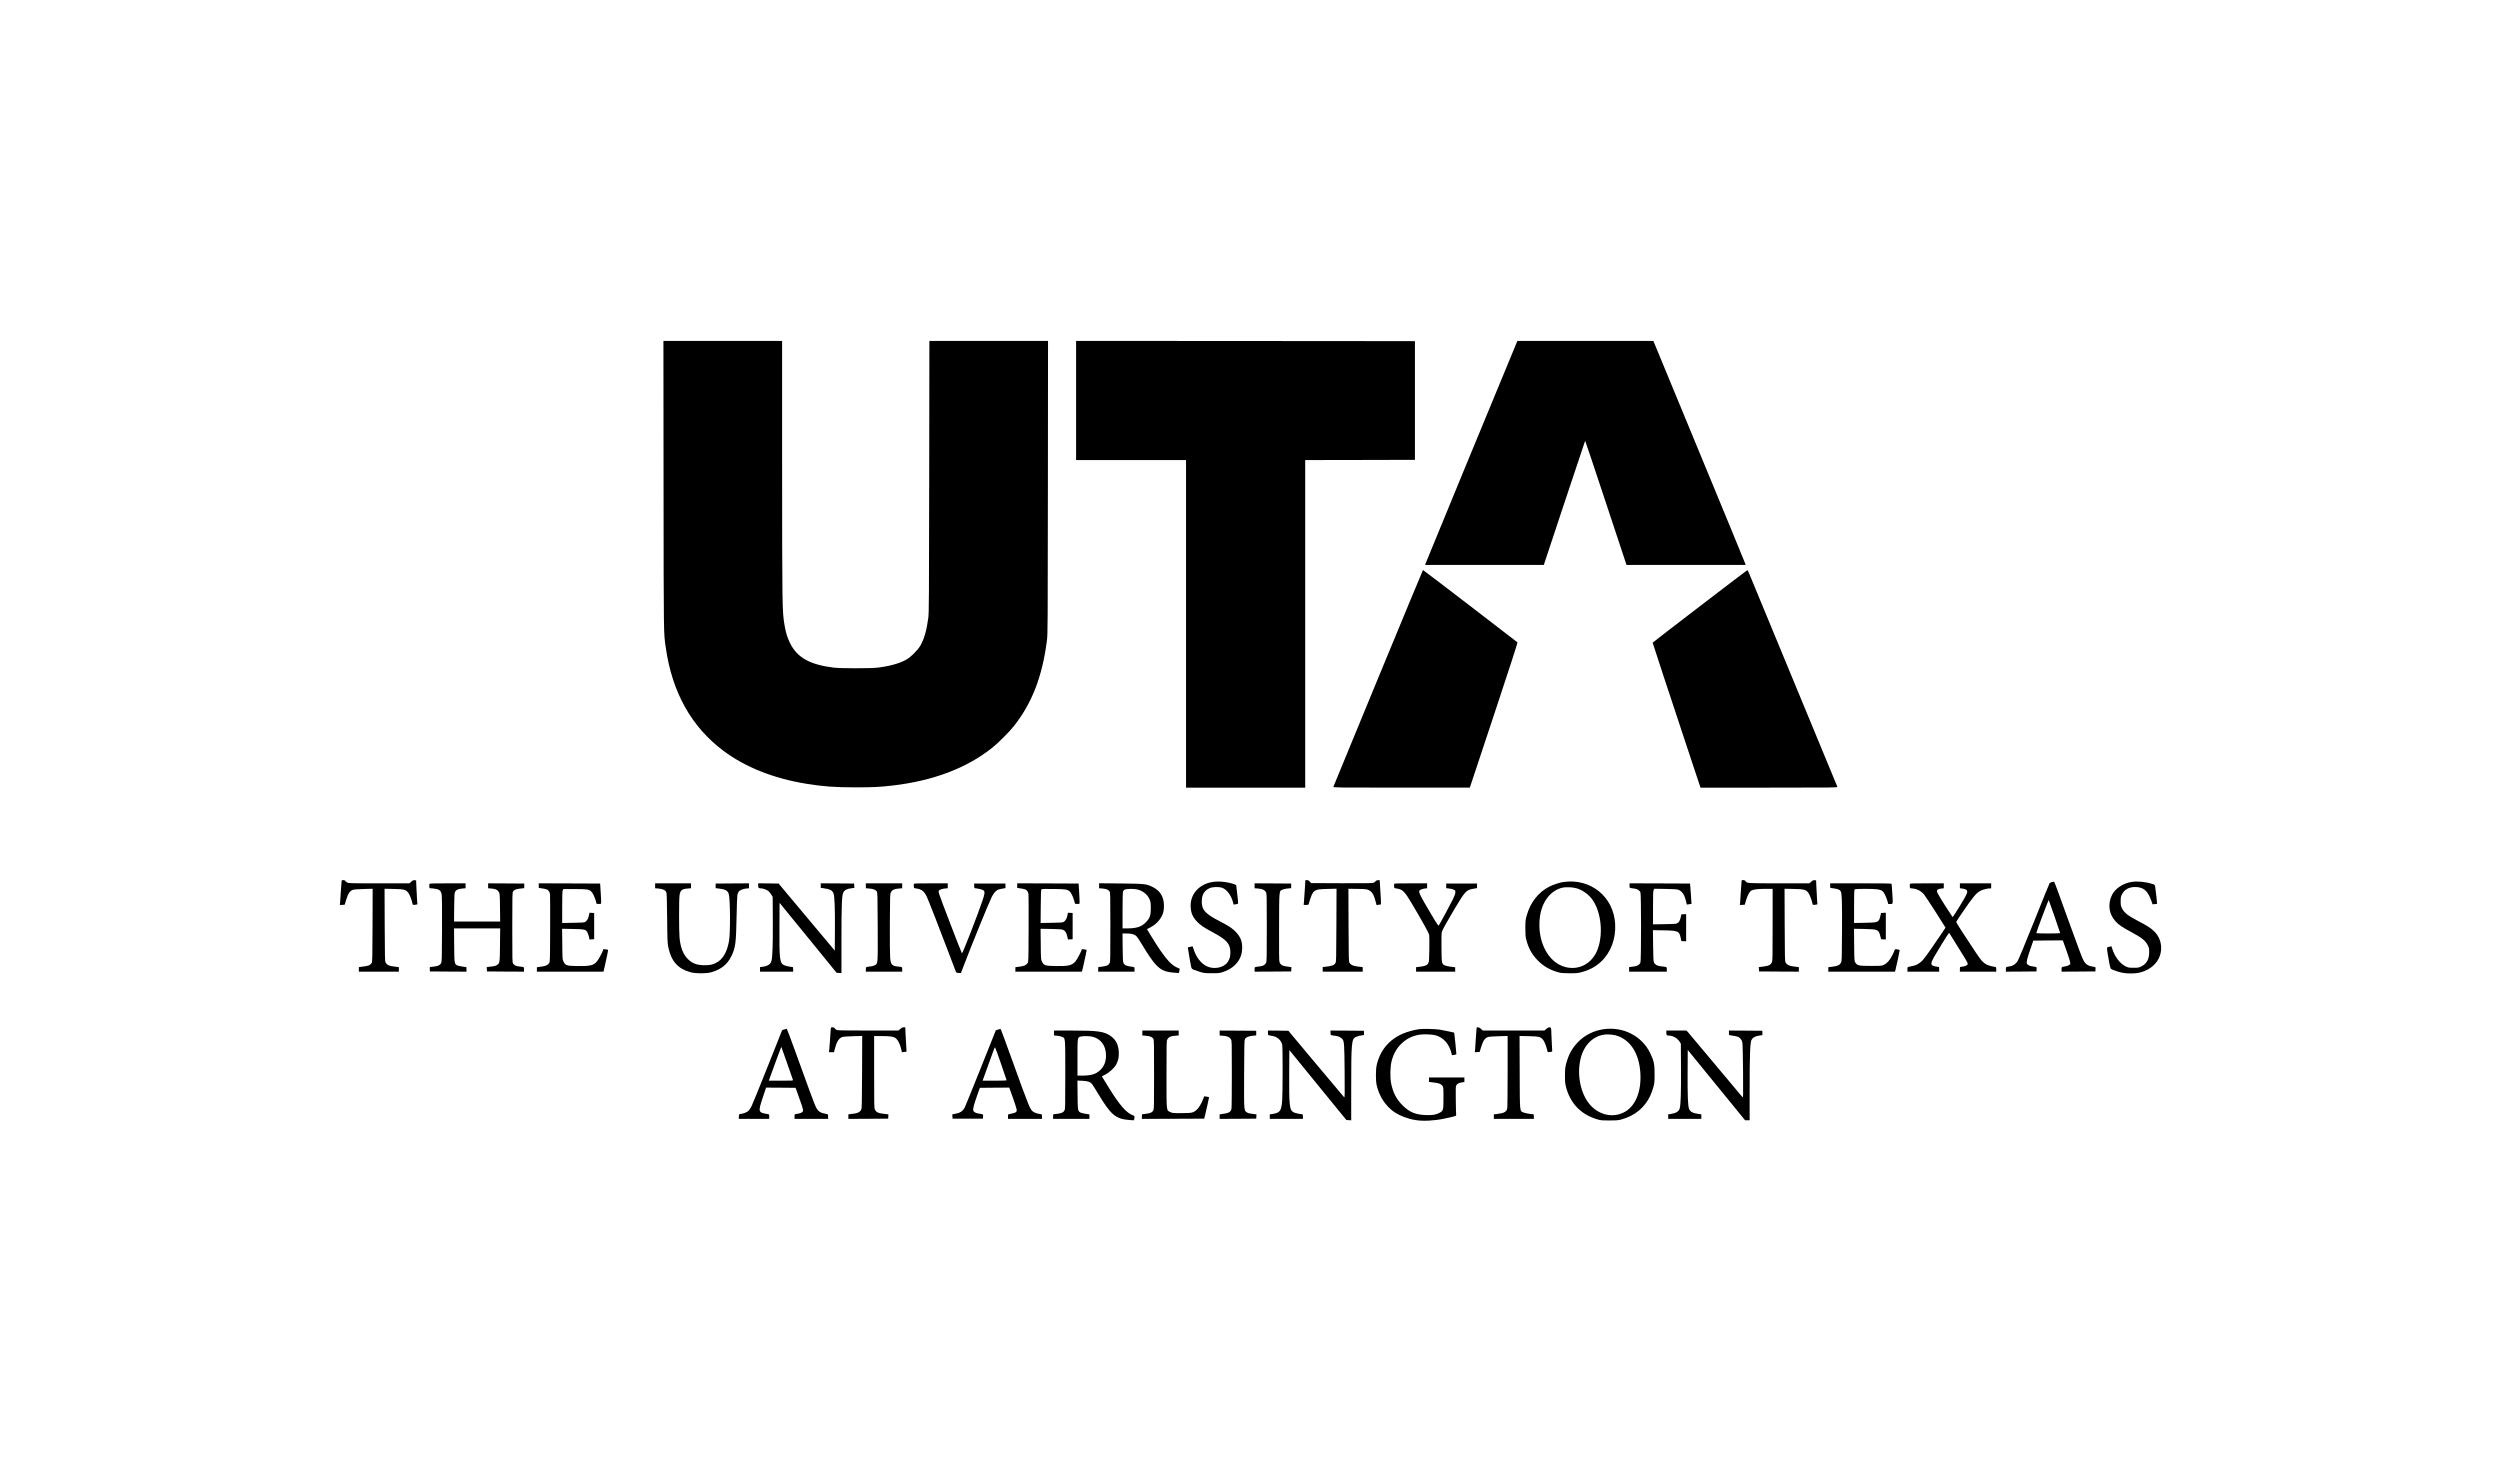 <?xml version="1.0" standalone="no"?>
<!DOCTYPE svg PUBLIC "-//W3C//DTD SVG 20010904//EN"
 "http://www.w3.org/TR/2001/REC-SVG-20010904/DTD/svg10.dtd">
<svg version="1.0" xmlns="http://www.w3.org/2000/svg"
 width="5434pt" height="3171pt" viewBox="0 0 5434 3171"
 preserveAspectRatio="xMidYMid meet">

<g transform="translate(0,3171) scale(0.1,-0.1)"
fill="#000000" stroke="none">
<path d="M14423 21148 c3 -3316 1 -3187 48 -3513 139 -974 556 -1722 1254
-2245 471 -353 1090 -600 1795 -715 375 -61 626 -79 1080 -79 367 0 531 8 805
40 879 103 1602 377 2155 815 136 108 375 346 480 479 394 500 617 1080 717
1865 16 131 18 339 20 3323 l3 3182 -1290 0 -1289 0 -4 -2947 c-3 -2687 -5
-2959 -20 -3076 -35 -263 -88 -451 -168 -594 -60 -106 -206 -252 -310 -311
-149 -83 -363 -143 -624 -174 -151 -18 -802 -18 -950 0 -523 64 -798 218 -954
536 -59 119 -92 227 -120 397 -49 299 -50 377 -51 3622 l0 2547 -1290 0 -1290
0 3 -3152z"/>
<path d="M23390 23005 l0 -1295 1195 0 1195 0 0 -3560 0 -3560 1295 0 1295 0
0 3560 0 3560 1193 2 1192 3 0 1290 0 1290 -3682 3 -3683 2 0 -1295z"/>
<path d="M32950 24223 c-324 -778 -1964 -4754 -1967 -4770 l-5 -23 1289 0
1289 0 448 1350 c246 743 449 1350 451 1350 3 0 206 -607 452 -1350 l447
-1350 1294 0 1294 0 -5 23 c-2 12 -447 1091 -987 2397 -540 1306 -989 2392
-997 2413 l-15 37 -1478 0 -1478 0 -32 -77z"/>
<path d="M29956 16973 c-533 -1292 -971 -2356 -974 -2365 -4 -17 71 -18 1481
-18 l1485 0 522 1572 c327 985 519 1577 514 1585 -10 13 -2046 1573 -2054
1573 -3 0 -441 -1056 -974 -2347z"/>
<path d="M36950 18534 c-564 -432 -1026 -789 -1028 -793 -2 -6 325 -997 909
-2758 l131 -393 1490 0 c1415 0 1490 1 1485 18 -4 13 -1723 4171 -1917 4635
-17 42 -35 77 -38 76 -4 0 -468 -353 -1032 -785z"/>
<path d="M7426 12568 c-2 -7 -9 -101 -16 -208 -6 -107 -14 -223 -17 -258 l-6
-63 53 3 52 3 27 90 c47 156 85 213 157 235 21 7 125 14 232 17 l192 5 -2
-794 c-3 -739 -4 -796 -21 -821 -33 -50 -68 -63 -229 -82 l-48 -6 0 -50 0 -49
435 0 435 0 0 49 0 50 -45 5 c-25 3 -66 9 -92 12 -78 9 -127 36 -149 80 -18
37 -19 72 -22 823 l-3 783 198 -4 c232 -5 263 -13 319 -86 31 -41 70 -141 89
-229 7 -35 16 -38 75 -26 l33 6 -8 106 c-4 58 -11 176 -14 261 l-6 155 -33 3
c-26 3 -41 -4 -73 -32 l-39 -36 -663 0 c-645 0 -663 1 -695 20 -18 11 -35 27
-38 35 -7 18 -73 20 -78 3z"/>
<path d="M28362 12383 c-7 -109 -15 -231 -19 -270 l-6 -73 52 0 c33 0 53 5 55
13 95 323 100 327 409 335 l198 5 -3 -795 c-3 -739 -4 -796 -21 -821 -33 -50
-68 -63 -229 -82 l-48 -6 0 -50 0 -49 435 0 435 0 0 49 0 50 -45 5 c-25 3 -66
9 -92 12 -73 9 -129 37 -150 76 -17 31 -18 81 -21 822 l-3 788 198 -3 c187 -4
201 -5 248 -29 74 -37 109 -101 155 -279 l11 -44 46 7 c26 3 48 8 50 10 4 4
-4 160 -23 444 l-6 82 -32 0 c-21 0 -40 -8 -55 -24 -13 -14 -35 -29 -50 -35
-18 -8 -223 -11 -689 -9 l-664 3 -29 33 c-21 24 -37 32 -62 32 l-33 0 -12
-197z"/>
<path d="M37856 12568 c-2 -7 -9 -107 -16 -221 -6 -115 -14 -231 -17 -259 l-6
-49 54 3 53 3 27 92 c31 109 76 192 115 215 44 26 143 38 312 38 l152 0 0
-782 c0 -726 -1 -786 -18 -817 -31 -62 -65 -76 -235 -97 l-48 -5 3 -47 3 -47
433 -3 432 -2 0 49 0 50 -45 5 c-25 3 -66 9 -92 12 -73 8 -128 39 -150 82 -17
35 -18 83 -21 821 l-3 783 198 -4 c231 -4 269 -15 322 -89 28 -38 68 -144 86
-226 7 -35 16 -38 75 -26 l33 6 -8 116 c-4 64 -10 181 -14 261 l-6 145 -33 3
c-26 3 -41 -4 -73 -32 l-39 -36 -661 0 c-708 0 -702 0 -729 50 -12 23 -78 29
-84 8z"/>
<path d="M26325 12534 c-268 -56 -446 -259 -445 -508 1 -148 37 -241 137 -347
76 -80 152 -132 343 -233 302 -161 383 -252 383 -431 0 -95 -12 -144 -53 -208
-83 -132 -303 -178 -466 -97 -117 58 -222 191 -274 352 -14 40 -26 75 -27 77
-1 2 -25 -2 -53 -9 l-51 -12 5 -37 c26 -166 50 -307 62 -363 15 -65 16 -66 63
-87 26 -11 88 -32 137 -47 81 -25 104 -28 249 -28 141 -1 169 2 235 22 219 69
366 209 415 397 8 33 15 96 15 140 0 139 -39 233 -139 339 -73 77 -161 135
-356 235 -315 161 -393 252 -383 449 6 131 54 208 162 264 57 30 203 37 275
13 104 -34 204 -166 242 -319 l12 -48 46 6 c25 3 48 10 52 14 4 4 -4 90 -17
192 -12 102 -23 193 -23 202 -1 12 -20 23 -68 37 -174 51 -342 63 -478 35z"/>
<path d="M33985 12539 c-86 -12 -217 -55 -305 -99 -242 -122 -418 -346 -497
-635 -25 -91 -28 -116 -28 -270 0 -134 4 -186 19 -245 47 -186 122 -324 246
-451 132 -134 264 -211 460 -265 51 -14 103 -18 235 -19 147 0 182 3 259 23
174 47 309 119 428 231 212 199 323 498 305 820 -34 590 -532 994 -1122 910z
m290 -139 c132 -40 265 -139 344 -254 185 -269 232 -738 107 -1071 -116 -306
-399 -462 -701 -385 -378 97 -618 564 -555 1080 42 338 231 586 493 646 82 18
221 11 312 -16z"/>
<path d="M44598 12536 c-20 -6 -41 -16 -47 -21 -5 -6 -157 -378 -336 -828
-201 -501 -341 -839 -363 -872 -39 -59 -99 -99 -167 -110 -89 -14 -85 -11 -85
-65 l0 -50 333 2 332 3 3 47 c3 51 9 48 -98 64 -56 8 -96 28 -111 55 -17 33
-2 99 70 309 l67 195 321 3 320 2 78 -217 c43 -120 80 -237 83 -260 4 -39 2
-43 -29 -62 -18 -11 -54 -23 -79 -27 -80 -10 -80 -10 -80 -65 l0 -49 368 2
367 3 3 47 c3 51 10 47 -93 63 -62 10 -120 49 -153 103 -40 65 -70 144 -308
800 -113 312 -235 650 -272 751 -37 101 -71 185 -77 187 -5 1 -27 -3 -47 -10z
m61 -750 c67 -193 121 -353 121 -358 0 -4 -117 -8 -260 -8 -143 0 -260 3 -260
7 0 23 266 729 271 720 4 -7 61 -169 128 -361z"/>
<path d="M46328 12540 c-183 -31 -353 -144 -420 -280 -99 -200 -71 -417 76
-577 68 -74 143 -126 340 -232 242 -131 305 -182 363 -293 24 -46 27 -65 28
-143 0 -155 -54 -254 -173 -312 -52 -26 -67 -28 -167 -28 -104 0 -114 2 -176
32 -118 58 -233 209 -285 376 l-18 57 -35 -6 c-72 -13 -70 -8 -50 -146 26
-169 57 -318 70 -334 15 -18 163 -70 252 -88 95 -20 260 -20 352 -1 169 36
302 117 391 237 149 202 128 484 -48 660 -75 75 -150 123 -372 239 -206 108
-287 173 -333 267 -25 50 -28 68 -28 152 0 79 4 103 23 142 55 112 153 168
292 168 176 0 271 -78 346 -285 l32 -90 48 3 c26 1 49 4 51 6 4 3 -29 292 -43
378 -6 36 -8 38 -72 58 -145 45 -321 61 -444 40z"/>
<path d="M9334 12496 c-3 -8 -4 -31 -2 -52 l3 -39 71 -6 c138 -13 177 -39 194
-132 7 -37 10 -301 8 -759 -3 -650 -4 -705 -21 -735 -24 -44 -59 -60 -158 -73
-46 -5 -85 -10 -87 -10 -2 0 -2 -21 0 -47 l3 -48 398 -3 397 -2 0 50 c0 27 -1
50 -3 50 -39 0 -177 25 -198 36 -62 32 -64 42 -67 442 l-3 362 501 0 502 0 -4
-357 c-4 -394 -4 -398 -66 -439 -20 -14 -56 -25 -90 -29 -31 -3 -74 -8 -95
-11 l-38 -6 3 -46 3 -47 403 -3 402 -2 0 49 c0 56 7 52 -114 65 -61 7 -94 23
-120 59 -21 28 -21 33 -21 786 0 716 1 758 18 785 24 37 68 54 164 63 l78 8 0
50 0 50 -392 3 -393 2 0 -53 0 -54 77 -7 c88 -7 129 -27 157 -76 19 -32 21
-56 24 -337 l4 -303 -501 0 -502 0 3 308 c3 274 5 311 21 340 23 42 68 62 158
69 l69 6 0 53 0 54 -390 0 c-325 0 -392 -2 -396 -14z"/>
<path d="M11710 12461 l0 -50 38 -6 c124 -18 147 -25 174 -54 16 -18 29 -47
33 -73 3 -24 5 -366 3 -760 -3 -710 -3 -717 -24 -745 -33 -44 -72 -61 -172
-74 l-92 -13 0 -48 0 -48 724 0 724 0 25 108 c39 166 79 363 75 367 -2 2 -27
7 -56 11 -43 5 -52 4 -52 -9 0 -27 -97 -211 -135 -255 -75 -87 -151 -105 -426
-100 -232 4 -258 12 -299 94 -25 49 -25 50 -28 383 l-4 333 229 -4 c276 -5
291 -10 328 -90 13 -29 26 -72 30 -96 l7 -43 51 3 52 3 0 285 0 285 -51 3 -51
3 -12 -58 c-13 -68 -39 -115 -78 -140 -24 -16 -56 -18 -265 -21 l-238 -4 0
344 c0 257 3 349 13 368 l13 25 249 0 c267 0 299 -5 354 -50 32 -27 84 -134
104 -215 l14 -55 47 -3 c33 -2 48 1 52 12 3 8 0 108 -8 223 l-13 208 -667 3
-668 2 0 -49z"/>
<path d="M14240 12456 l0 -53 68 -6 c91 -7 148 -31 170 -71 15 -28 18 -87 23
-571 5 -510 7 -546 28 -645 63 -296 210 -459 479 -532 116 -32 346 -32 457 0
206 59 343 169 429 342 92 189 105 284 116 850 4 250 13 472 18 493 6 20 18
49 27 63 22 34 94 65 166 71 l59 6 0 54 0 53 -362 -2 -363 -3 0 -50 0 -50 70
-8 c135 -14 195 -47 215 -118 34 -115 37 -846 6 -1024 -44 -246 -140 -406
-287 -477 -78 -38 -128 -47 -244 -48 -172 0 -278 42 -379 150 -94 102 -148
249 -166 455 -12 137 -13 815 0 909 14 113 50 144 176 153 l74 6 0 53 0 54
-390 0 -390 0 0 -54z"/>
<path d="M16480 12461 c0 -51 10 -60 66 -61 43 0 126 -32 160 -62 19 -17 47
-52 62 -77 l27 -46 3 -515 c3 -505 -6 -793 -29 -875 -21 -76 -78 -113 -201
-130 l-48 -6 0 -50 0 -49 360 0 360 0 0 50 c0 28 -3 50 -7 50 -47 1 -157 25
-189 40 -97 47 -106 124 -102 846 l3 510 620 -760 620 -761 53 -3 52 -3 0 698
c0 767 8 991 40 1052 29 58 77 82 193 96 l48 6 -3 47 -3 47 -362 3 -363 2 0
-49 0 -50 48 -6 c150 -20 200 -44 228 -111 25 -59 35 -310 32 -783 l-3 -464
-611 729 -610 729 -222 3 -222 2 0 -49z"/>
<path d="M18820 12456 l0 -53 75 -6 c91 -8 137 -26 162 -63 17 -26 18 -71 21
-771 3 -819 5 -793 -59 -832 -18 -11 -58 -23 -88 -26 -114 -13 -111 -11 -111
-66 l0 -49 395 0 395 0 0 50 c0 55 7 51 -114 64 -109 13 -135 46 -148 188 -5
57 -8 391 -6 743 3 617 4 641 23 680 26 52 70 73 168 81 l77 7 0 53 0 54 -395
0 -395 0 0 -54z"/>
<path d="M19864 12496 c-3 -8 -4 -31 -2 -52 3 -38 4 -39 53 -46 120 -17 174
-60 232 -184 42 -93 285 -713 464 -1189 77 -203 148 -390 158 -415 17 -44 18
-45 68 -48 l50 -3 58 153 c167 440 548 1375 611 1500 39 78 84 132 127 155 17
8 63 21 101 27 l71 12 0 50 0 49 -340 0 -340 0 0 -50 c0 -37 4 -50 15 -51 88
-11 164 -29 185 -46 37 -29 33 -70 -25 -239 -104 -308 -430 -1143 -441 -1132
-13 14 -471 1205 -499 1300 -7 23 -10 48 -7 57 10 25 64 46 132 53 l65 6 0 53
0 54 -365 0 c-304 0 -367 -2 -371 -14z"/>
<path d="M22110 12461 l0 -50 38 -6 c124 -18 147 -25 174 -54 16 -18 29 -47
33 -73 3 -24 5 -366 3 -760 -3 -710 -3 -717 -24 -745 -33 -44 -72 -61 -171
-74 l-93 -12 0 -48 0 -49 723 0 724 0 26 108 c36 151 80 363 75 367 -2 2 -27
7 -56 11 -43 5 -52 4 -52 -9 0 -27 -97 -211 -135 -255 -75 -87 -156 -106 -432
-100 -225 4 -252 12 -293 94 -25 49 -25 50 -28 383 l-4 333 229 -4 c195 -3
233 -7 266 -22 44 -22 69 -63 88 -149 l12 -58 51 3 51 3 0 285 0 285 -51 3
-51 3 -12 -58 c-13 -68 -39 -115 -78 -140 -24 -16 -56 -18 -265 -21 l-239 -4
3 362 c3 307 5 362 18 371 9 6 109 9 265 6 262 -3 297 -9 348 -55 28 -25 68
-107 93 -192 l22 -75 46 -3 c32 -2 48 1 52 11 2 7 -1 108 -8 223 l-13 209
-667 3 -668 2 0 -49z"/>
<path d="M23890 12458 l0 -55 75 -6 c85 -8 127 -25 152 -64 17 -25 18 -78 18
-778 0 -698 -1 -752 -18 -782 -24 -44 -59 -60 -158 -73 -46 -5 -85 -10 -86
-10 -2 0 -3 -22 -3 -50 l0 -50 395 0 395 0 0 50 c0 55 9 49 -108 65 -68 9
-109 30 -129 67 -16 29 -18 66 -21 341 l-3 307 80 0 c107 0 170 -15 213 -50
20 -16 72 -92 123 -177 138 -232 234 -371 309 -451 112 -118 195 -155 384
-173 63 -6 116 -9 118 -6 2 2 6 23 10 48 l5 44 -68 30 c-137 60 -291 251 -554
683 l-89 146 77 40 c139 73 243 197 279 331 20 74 18 211 -5 284 -38 123 -111
206 -236 266 -129 63 -168 67 -687 72 l-468 5 0 -54z m835 -82 c125 -33 224
-116 266 -224 19 -48 23 -76 23 -182 0 -156 -19 -212 -101 -300 -97 -105 -204
-140 -430 -140 l-83 0 0 389 c0 234 4 400 10 416 5 14 24 32 42 40 43 18 206
19 273 1z"/>
<path d="M27270 12457 l0 -54 75 -6 c91 -7 143 -30 170 -77 20 -34 20 -50 20
-770 0 -692 -1 -737 -18 -772 -21 -42 -64 -66 -134 -74 -120 -13 -113 -9 -113
-65 l0 -49 398 2 397 3 3 47 3 46 -38 6 c-21 3 -62 8 -90 12 -69 8 -114 39
-131 88 -10 31 -12 199 -10 770 3 818 -1 776 75 809 21 10 72 21 113 25 l75 7
0 50 0 50 -397 3 -398 2 0 -53z"/>
<path d="M30304 12496 c-3 -8 -4 -31 -2 -52 3 -39 3 -39 58 -47 126 -18 169
-60 322 -317 234 -394 377 -652 383 -694 4 -23 5 -161 3 -307 -3 -231 -5 -269
-21 -301 -24 -48 -65 -66 -177 -80 l-90 -11 0 -49 0 -48 425 0 425 0 0 48 0
48 -94 11 c-52 6 -111 19 -131 29 -68 32 -70 42 -73 384 -2 213 0 317 8 345
14 47 116 231 283 510 228 381 248 402 412 429 l70 12 0 50 0 49 -335 0 -335
0 0 -50 0 -50 65 -8 c36 -4 81 -16 100 -25 32 -15 35 -21 34 -57 0 -27 -17
-76 -50 -145 -48 -99 -282 -535 -309 -573 -11 -16 -29 10 -148 210 -303 511
-312 533 -245 566 20 10 59 20 87 24 l51 6 0 53 0 54 -355 0 c-295 0 -357 -2
-361 -14z"/>
<path d="M35420 12461 c0 -56 -9 -51 112 -66 60 -8 110 -41 125 -85 17 -50 17
-1470 0 -1520 -15 -43 -65 -77 -125 -85 -26 -3 -64 -8 -84 -11 l-38 -6 0 -49
0 -49 410 0 410 0 0 50 c0 55 8 51 -125 66 -81 8 -132 36 -153 82 -14 31 -17
89 -20 371 l-4 333 234 -4 c317 -6 340 -16 371 -171 l13 -62 52 -3 52 -3 0
296 0 296 -52 -3 -52 -3 -13 -58 c-17 -78 -37 -113 -76 -134 -28 -16 -66 -18
-279 -21 l-248 -4 0 364 c0 319 2 366 16 387 l16 23 242 -4 c178 -3 251 -8
279 -19 80 -31 131 -107 164 -247 l17 -74 50 7 c28 3 52 7 53 9 1 1 -6 101
-15 221 l-17 220 -658 3 -657 2 0 -49z"/>
<path d="M39780 12460 c0 -27 2 -50 4 -50 3 0 40 -5 83 -11 82 -11 122 -28
142 -61 27 -43 32 -210 29 -856 -3 -634 -4 -658 -23 -696 -27 -53 -72 -74
-184 -88 l-91 -11 0 -49 0 -48 725 0 724 0 12 43 c20 75 89 397 89 416 0 15
-10 20 -45 25 -47 8 -65 3 -65 -17 0 -6 -20 -52 -44 -102 -55 -112 -117 -184
-188 -216 -51 -23 -62 -24 -283 -24 -263 0 -296 7 -338 74 -21 35 -22 44 -25
385 l-3 348 223 -4 c296 -6 313 -13 349 -157 l17 -66 51 -3 51 -3 0 291 0 291
-52 -3 -52 -3 -13 -58 c-33 -146 -43 -151 -340 -155 l-233 -4 0 359 c0 266 3
362 12 371 15 15 405 16 498 1 93 -15 124 -37 164 -122 19 -40 43 -100 52
-134 l17 -63 38 0 c68 0 65 -12 51 218 -7 114 -14 213 -17 220 -3 9 -147 12
-670 12 l-665 0 0 -50z"/>
<path d="M41514 12496 c-3 -8 -4 -31 -2 -52 l3 -39 65 -8 c98 -11 183 -58 243
-132 26 -34 142 -209 257 -389 l208 -329 -121 -181 c-162 -243 -324 -470 -380
-532 -25 -28 -72 -64 -104 -81 -50 -27 -82 -36 -200 -59 -20 -4 -23 -10 -23
-54 l0 -50 345 0 345 0 0 50 c0 28 -1 50 -3 50 -2 0 -30 5 -63 11 -129 23
-134 51 -33 229 81 141 268 444 297 480 l19 23 128 -204 c218 -346 275 -442
275 -466 0 -30 -32 -49 -104 -62 -33 -6 -61 -11 -63 -11 -2 0 -3 -22 -3 -50
l0 -50 395 0 395 0 0 50 c0 49 0 49 -37 55 -130 21 -198 52 -268 122 -45 45
-178 242 -448 659 -64 99 -117 186 -117 193 0 7 59 99 132 204 237 347 307
431 397 476 46 24 151 51 199 51 l32 0 0 55 0 55 -340 0 -340 0 0 -54 0 -53
49 -6 c28 -3 64 -13 80 -22 48 -24 42 -61 -29 -189 -57 -102 -203 -337 -241
-387 l-17 -23 -98 149 c-164 251 -244 387 -244 415 0 32 30 49 102 57 l48 6 0
53 0 54 -365 0 c-304 0 -367 -2 -371 -14z"/>
<path d="M18056 9328 c-3 -29 -10 -136 -16 -238 -6 -102 -14 -200 -17 -217
l-5 -33 55 0 55 0 16 65 c39 157 90 240 163 264 23 8 115 15 236 18 l198 6 -3
-784 c-3 -708 -5 -788 -20 -821 -20 -44 -71 -73 -143 -82 -28 -4 -69 -9 -92
-12 l-43 -5 0 -50 0 -49 433 2 432 3 3 47 3 46 -58 7 c-162 16 -204 34 -235
96 -17 31 -18 91 -18 817 l0 782 157 0 c200 0 273 -12 321 -54 43 -38 85 -124
109 -224 l17 -74 49 6 c28 3 51 7 52 8 2 2 -1 46 -6 98 -4 52 -11 170 -15 263
l-7 167 -35 0 c-25 0 -45 -9 -73 -35 l-39 -35 -660 0 c-477 0 -666 3 -684 12
-14 6 -33 22 -41 35 -11 17 -25 23 -50 23 -33 0 -34 0 -39 -52z"/>
<path d="M32096 9368 c-2 -7 -9 -101 -16 -208 -6 -107 -14 -223 -17 -258 l-6
-63 53 3 52 3 27 90 c47 156 85 213 157 235 21 7 125 14 232 17 l192 5 0 -773
c0 -497 -4 -787 -10 -811 -20 -69 -73 -95 -232 -113 l-58 -6 0 -50 0 -49 435
0 435 0 0 50 c0 28 -3 50 -8 50 -47 0 -186 25 -220 40 -81 36 -77 -10 -80 879
l-3 783 198 -4 c234 -5 269 -15 322 -91 28 -41 70 -153 86 -231 6 -28 7 -28
52 -22 26 3 48 8 51 11 2 2 -1 75 -7 162 -6 87 -11 194 -11 238 0 110 -5 125
-42 125 -21 0 -43 -11 -69 -35 l-39 -35 -671 0 -671 0 -35 35 c-36 36 -90 48
-97 23z"/>
<path d="M17048 9334 l-47 -15 -317 -797 c-174 -438 -332 -827 -352 -865 -19
-37 -50 -80 -68 -97 -32 -27 -116 -60 -155 -60 -40 0 -49 -11 -49 -61 l0 -49
330 0 330 0 0 50 c0 49 0 49 -37 55 -205 33 -208 44 -102 363 l71 212 320 -2
320 -3 39 -105 c92 -250 131 -372 125 -396 -7 -27 -45 -50 -101 -59 -89 -14
-85 -11 -85 -65 l0 -50 365 0 365 0 0 49 c0 48 -1 50 -32 56 -145 27 -186 55
-236 158 -31 62 -151 386 -472 1275 -84 232 -155 422 -159 421 -3 -1 -27 -8
-53 -15z m61 -735 c66 -189 122 -352 126 -361 7 -17 -10 -18 -258 -18 l-266 0
39 108 c66 184 221 606 227 615 3 5 7 7 9 5 2 -2 57 -159 123 -349z"/>
<path d="M21695 9332 l-50 -17 -325 -815 c-179 -448 -336 -834 -348 -857 -47
-90 -104 -126 -235 -148 l-38 -6 3 -47 3 -47 330 0 330 0 3 47 c3 51 7 49 -99
64 -60 8 -107 36 -115 69 -8 34 13 116 84 320 l60 170 319 3 320 2 78 -217
c43 -120 80 -235 83 -256 8 -61 -12 -75 -155 -102 -32 -6 -33 -8 -33 -56 l0
-49 370 0 370 0 0 49 c0 54 5 51 -97 66 -23 4 -61 19 -85 34 -78 50 -78 49
-480 1161 -126 349 -232 638 -236 642 -4 3 -29 -1 -57 -10z m64 -746 c67 -192
121 -352 121 -357 0 -5 -117 -9 -261 -9 l-260 0 7 23 c3 12 56 157 116 322 61
165 117 319 125 343 9 24 19 40 23 35 5 -4 63 -165 129 -357z"/>
<path d="M30845 9339 c-108 -14 -254 -54 -352 -96 -303 -131 -498 -367 -570
-688 -21 -96 -22 -336 0 -430 55 -245 192 -454 381 -585 121 -82 293 -148 464
-176 161 -27 404 -15 617 30 249 52 271 59 266 82 -2 10 -6 152 -8 315 -4 262
-3 300 12 329 18 35 56 54 128 64 l47 7 0 50 0 49 -385 0 -385 0 0 -49 0 -48
104 -12 c114 -14 159 -31 190 -74 20 -27 21 -42 21 -260 0 -265 -3 -277 -78
-321 -77 -45 -156 -59 -307 -53 -225 8 -358 64 -510 217 -127 128 -201 270
-242 470 -27 128 -21 374 12 494 43 159 114 281 222 381 112 104 233 161 388
186 94 14 276 6 350 -16 172 -52 289 -187 340 -391 l10 -41 47 8 c25 5 47 10
49 12 3 3 -44 469 -48 472 -6 4 -254 55 -318 65 -91 15 -361 21 -445 9z"/>
<path d="M34856 9339 c-216 -32 -404 -125 -552 -275 -129 -130 -209 -275 -262
-473 -21 -83 -25 -118 -26 -256 0 -134 3 -174 22 -248 89 -353 320 -597 667
-703 85 -26 101 -28 275 -28 158 0 196 3 262 21 294 82 507 257 629 518 22 47
52 130 66 183 24 88 27 115 27 282 1 218 -14 289 -93 455 -179 375 -588 586
-1015 524z m259 -132 c320 -87 518 -393 541 -837 21 -403 -117 -721 -366 -842
-222 -108 -480 -64 -676 114 -244 224 -354 684 -254 1073 83 325 328 527 620
510 47 -3 108 -11 135 -18z"/>
<path d="M22910 9256 l0 -53 71 -6 c38 -3 87 -14 107 -24 70 -34 67 5 67 -823
0 -693 -1 -747 -18 -777 -24 -44 -59 -60 -158 -73 -46 -5 -85 -10 -86 -10 -2
0 -3 -22 -3 -50 l0 -50 395 0 395 0 0 50 c0 28 -2 50 -4 50 -36 0 -167 25
-188 36 -60 31 -63 48 -66 388 l-3 309 108 -5 c123 -5 174 -24 216 -80 14 -18
71 -109 127 -203 280 -464 380 -548 686 -570 l91 -6 7 32 c11 56 8 64 -31 78
-138 49 -287 219 -517 591 -57 91 -115 185 -129 210 l-26 45 77 40 c91 47 197
147 235 220 47 93 60 159 55 269 -8 164 -66 273 -188 355 -141 93 -272 111
-837 111 l-383 0 0 -54z m822 -77 c192 -41 308 -194 308 -408 0 -137 -40 -240
-127 -322 -93 -88 -193 -118 -400 -119 l-93 0 0 393 c0 431 1 433 60 454 45
15 184 16 252 2z"/>
<path d="M24830 9256 l0 -53 75 -6 c91 -8 137 -26 162 -63 17 -27 18 -69 18
-779 0 -698 -1 -752 -18 -782 -24 -44 -59 -60 -158 -73 -46 -5 -85 -10 -86
-10 -2 0 -3 -23 -3 -50 l0 -50 677 2 677 3 18 70 c32 128 91 396 87 399 -2 2
-26 7 -54 10 l-50 7 -29 -73 c-65 -160 -142 -253 -233 -279 -33 -10 -106 -14
-238 -14 -178 0 -193 1 -237 23 -88 43 -83 -5 -83 822 0 711 0 726 20 760 30
51 70 69 164 77 l81 6 0 53 0 54 -395 0 -395 0 0 -54z"/>
<path d="M26510 9257 l0 -54 77 -7 c92 -7 141 -29 168 -76 20 -34 20 -50 20
-755 0 -396 -3 -736 -8 -756 -15 -71 -60 -96 -209 -114 l-48 -6 0 -50 0 -49
398 2 397 3 3 46 3 47 -53 6 c-110 14 -128 18 -160 40 -60 40 -59 27 -56 830
3 671 4 734 20 763 22 39 78 62 174 71 l69 7 0 50 0 50 -397 3 -398 2 0 -53z"/>
<path d="M27560 9260 c0 -44 3 -50 23 -54 12 -2 49 -9 82 -15 99 -18 184 -95
205 -187 13 -53 12 -1023 0 -1204 -17 -241 -45 -280 -222 -305 l-48 -6 0 -50
0 -49 360 0 360 0 0 50 c0 28 -3 50 -7 50 -47 1 -157 25 -189 40 -96 47 -106
129 -102 855 l3 501 620 -761 620 -760 53 -3 52 -3 0 703 c0 985 7 1061 98
1107 32 16 136 41 175 41 4 0 7 21 5 48 l-3 47 -362 3 -363 2 0 -49 c0 -55 -3
-53 110 -66 62 -7 124 -37 152 -75 35 -48 40 -123 45 -705 4 -513 3 -568 -11
-555 -8 8 -285 337 -614 730 l-598 715 -222 3 -222 2 0 -50z"/>
<path d="M36220 9261 c0 -53 8 -61 59 -61 86 0 183 -58 233 -138 l23 -37 3
-545 c3 -527 -5 -779 -28 -862 -19 -68 -82 -106 -202 -123 l-48 -6 0 -50 0
-49 360 0 360 0 0 49 0 50 -47 6 c-137 18 -192 46 -220 113 -24 59 -34 295
-31 793 l3 487 623 -764 623 -764 49 0 50 0 0 653 c0 770 10 1030 40 1092 25
52 74 80 160 94 36 6 69 11 73 11 4 0 7 21 5 48 l-3 47 -362 3 -363 2 0 -49
c0 -49 1 -50 33 -55 164 -23 189 -33 230 -88 11 -14 24 -45 29 -69 6 -25 12
-293 15 -624 4 -574 4 -580 -15 -560 -11 11 -275 326 -587 700 -312 374 -582
695 -598 713 l-31 32 -218 0 -218 0 0 -49z"/>
</g>
</svg>
